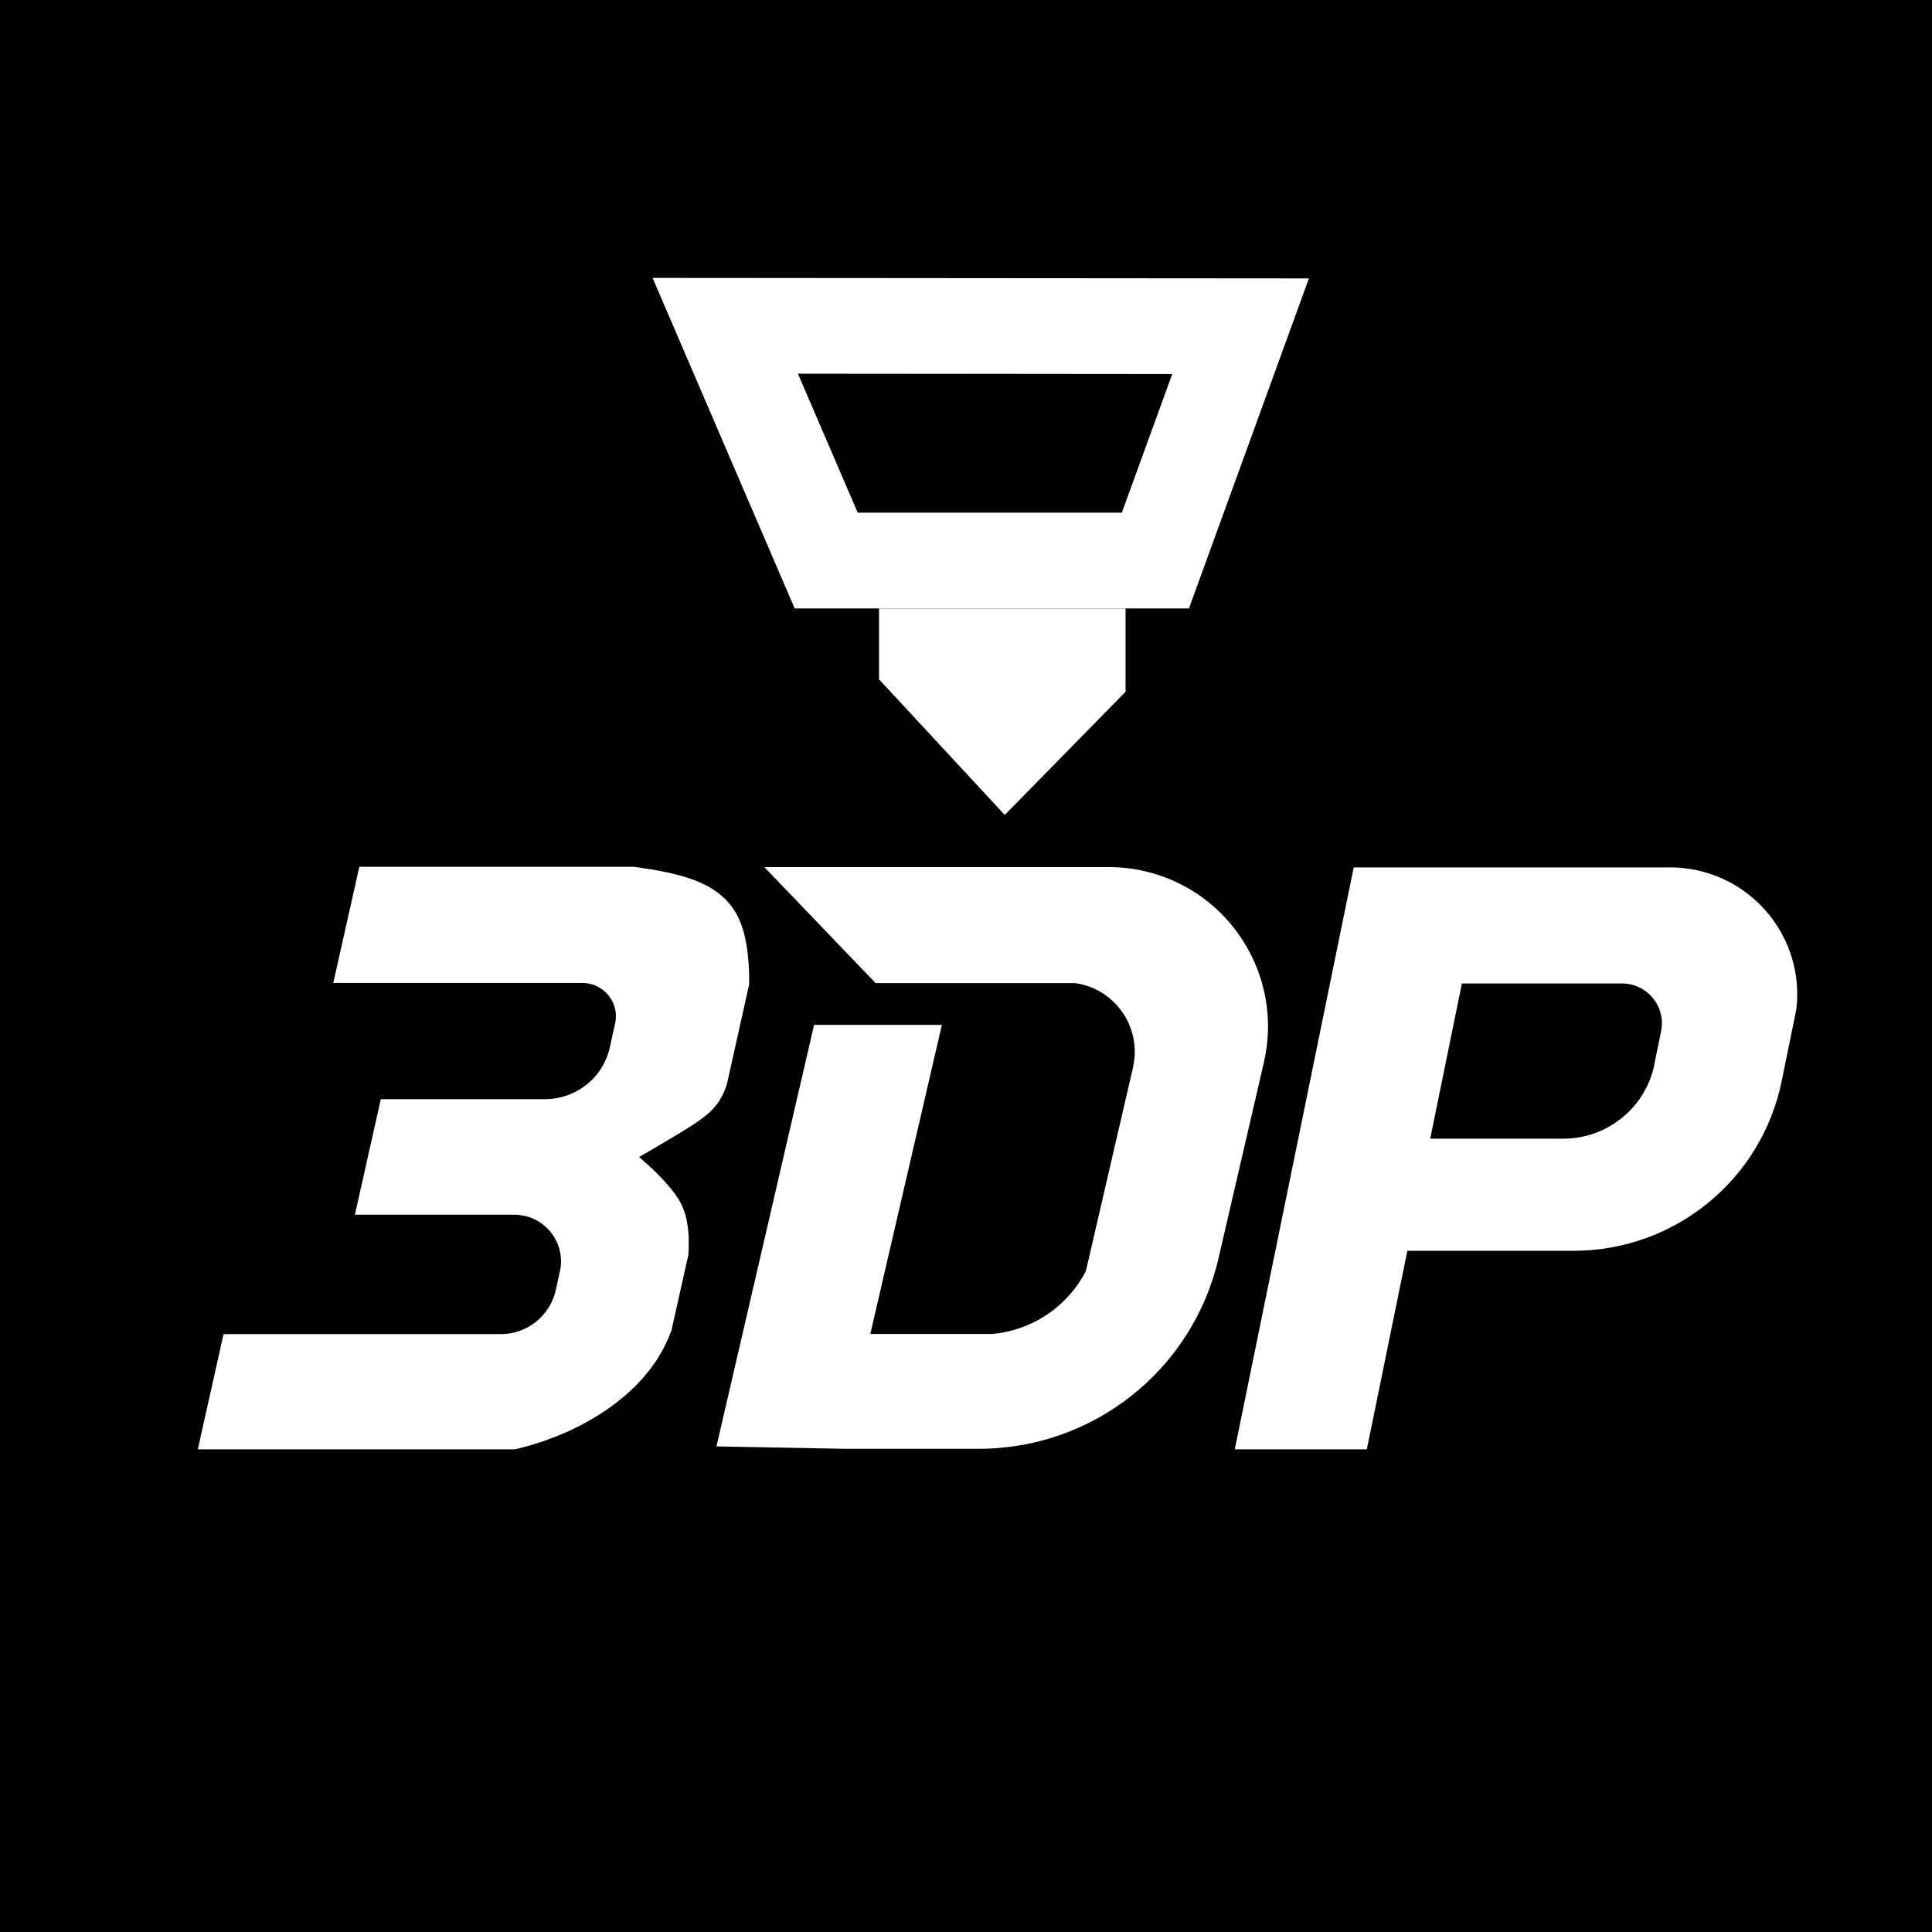 <?xml version="1.0" encoding="UTF-8"?>
<svg id="Livello_1" data-name="Livello 1" xmlns="http://www.w3.org/2000/svg" viewBox="0 0 113.39 113.39">
  <defs>
    <style>
      .cls-1 {
        fill: #fff;
      }
    </style>
  </defs>
  <rect width="113.39" height="113.39"/>
  <path class="cls-1" d="M38.3,16.31l38.52.03-7.04,19.37h-23.14l-8.34-19.4Z"/>
  <path d="M50.34,30.09l-3.51-8.16,21.97.02-2.96,8.14h-15.51Z"/>
  <path class="cls-1" d="M51.59,35.71v4.16l7.38,7.96,7.09-7.23v-4.89"/>
  <path class="cls-1" d="M98.26,50.91h-11.06s-7.75,0-7.75,0l-6.98,34.15h7.75s2.38-11.65,2.38-11.65h9.75c5.93,0,11.04-4.16,12.22-9.97l.86-4.21c.48-4.09-2.45-7.79-6.54-8.27-.34-.04-.68-.06-1.02-.05"/>
  <path class="cls-1" d="M21.12,50.87h16.09s.58.09.58.09l.53.08.48.09.45.09.41.1.38.1.35.11.32.11.3.12.28.13.26.13.24.14.22.15.21.15.38.34.32.37.28.42.12.23.11.25.1.26.09.28.08.3.07.32.06.34.05.37.04.4.03.44.02.47v.52s-1.31,5.87-1.31,5.87h0l-.08.22-.07.18-.07.16-.07.14-.13.23-.13.2-.28.33-.16.16-.18.16-.21.16-.24.18-.29.2-.17.11-.18.12-.21.13-.23.14-.27.16-.3.18-.35.21-.2.12-.22.13-.24.14-.26.15-.29.17-.32.18h0l.3.27.27.24.24.22.21.21.19.19.17.18.3.33.25.3.21.28.18.27.15.27.12.27.1.28.08.3.06.32.05.36.03.41v.23s0,.25,0,.25v.27s-.02.3-.02.3l-.99,4.43h0l-.23.57-.28.57-.33.56-.39.55-.44.54-.49.52-.54.5-.59.48-.63.45-.67.42-.7.39-.73.36-.76.32-.78.29-.8.25-.81.21H11.61s1.51-6.76,1.51-6.76h6.13s10.14,0,10.14,0c1.55,0,2.89-1.07,3.23-2.59l.24-1.09c.33-1.47-.6-2.93-2.07-3.26-.2-.04-.39-.07-.6-.07h-9.36s1.52-6.78,1.52-6.78h9.64c1.82,0,3.41-1.26,3.8-3.04l.31-1.4c.24-1.05-.43-2.09-1.48-2.33-.14-.03-.28-.05-.43-.05h-14.63s1.44-6.42,1.44-6.42l.09-.4Z"/>
  <path class="cls-1" d="M63.1,57.7c2.22.31,3.77,2.37,3.46,4.59-.02.12-.04.23-.06.35l-2.77,11.96c-1.08,2.09-3.15,3.48-5.49,3.69h-7.16s4.2-18.14,4.2-18.14h-7.5s-5.73,24.74-5.73,24.74l7.47.14h7.93c6.71,0,12.54-4.62,14.06-11.16l2.67-11.52c1.16-5.03-1.97-10.06-7-11.22-.69-.16-1.4-.24-2.1-.24h-20.22s6.53,6.81,6.53,6.81"/>
  <path class="cls-1" d="M51.35,57.7h11.76"/>
  <path d="M97.1,62.47c-.52,2.54-2.76,4.36-5.35,4.36h-7.81s1.86-9.11,1.86-9.11h9.4c1.29,0,2.34,1.05,2.34,2.34,0,.16-.02.31-.05.47l-.4,1.94Z"/>
  <path class="cls-1" d="M82.6,73.4h9.75"/>
</svg>